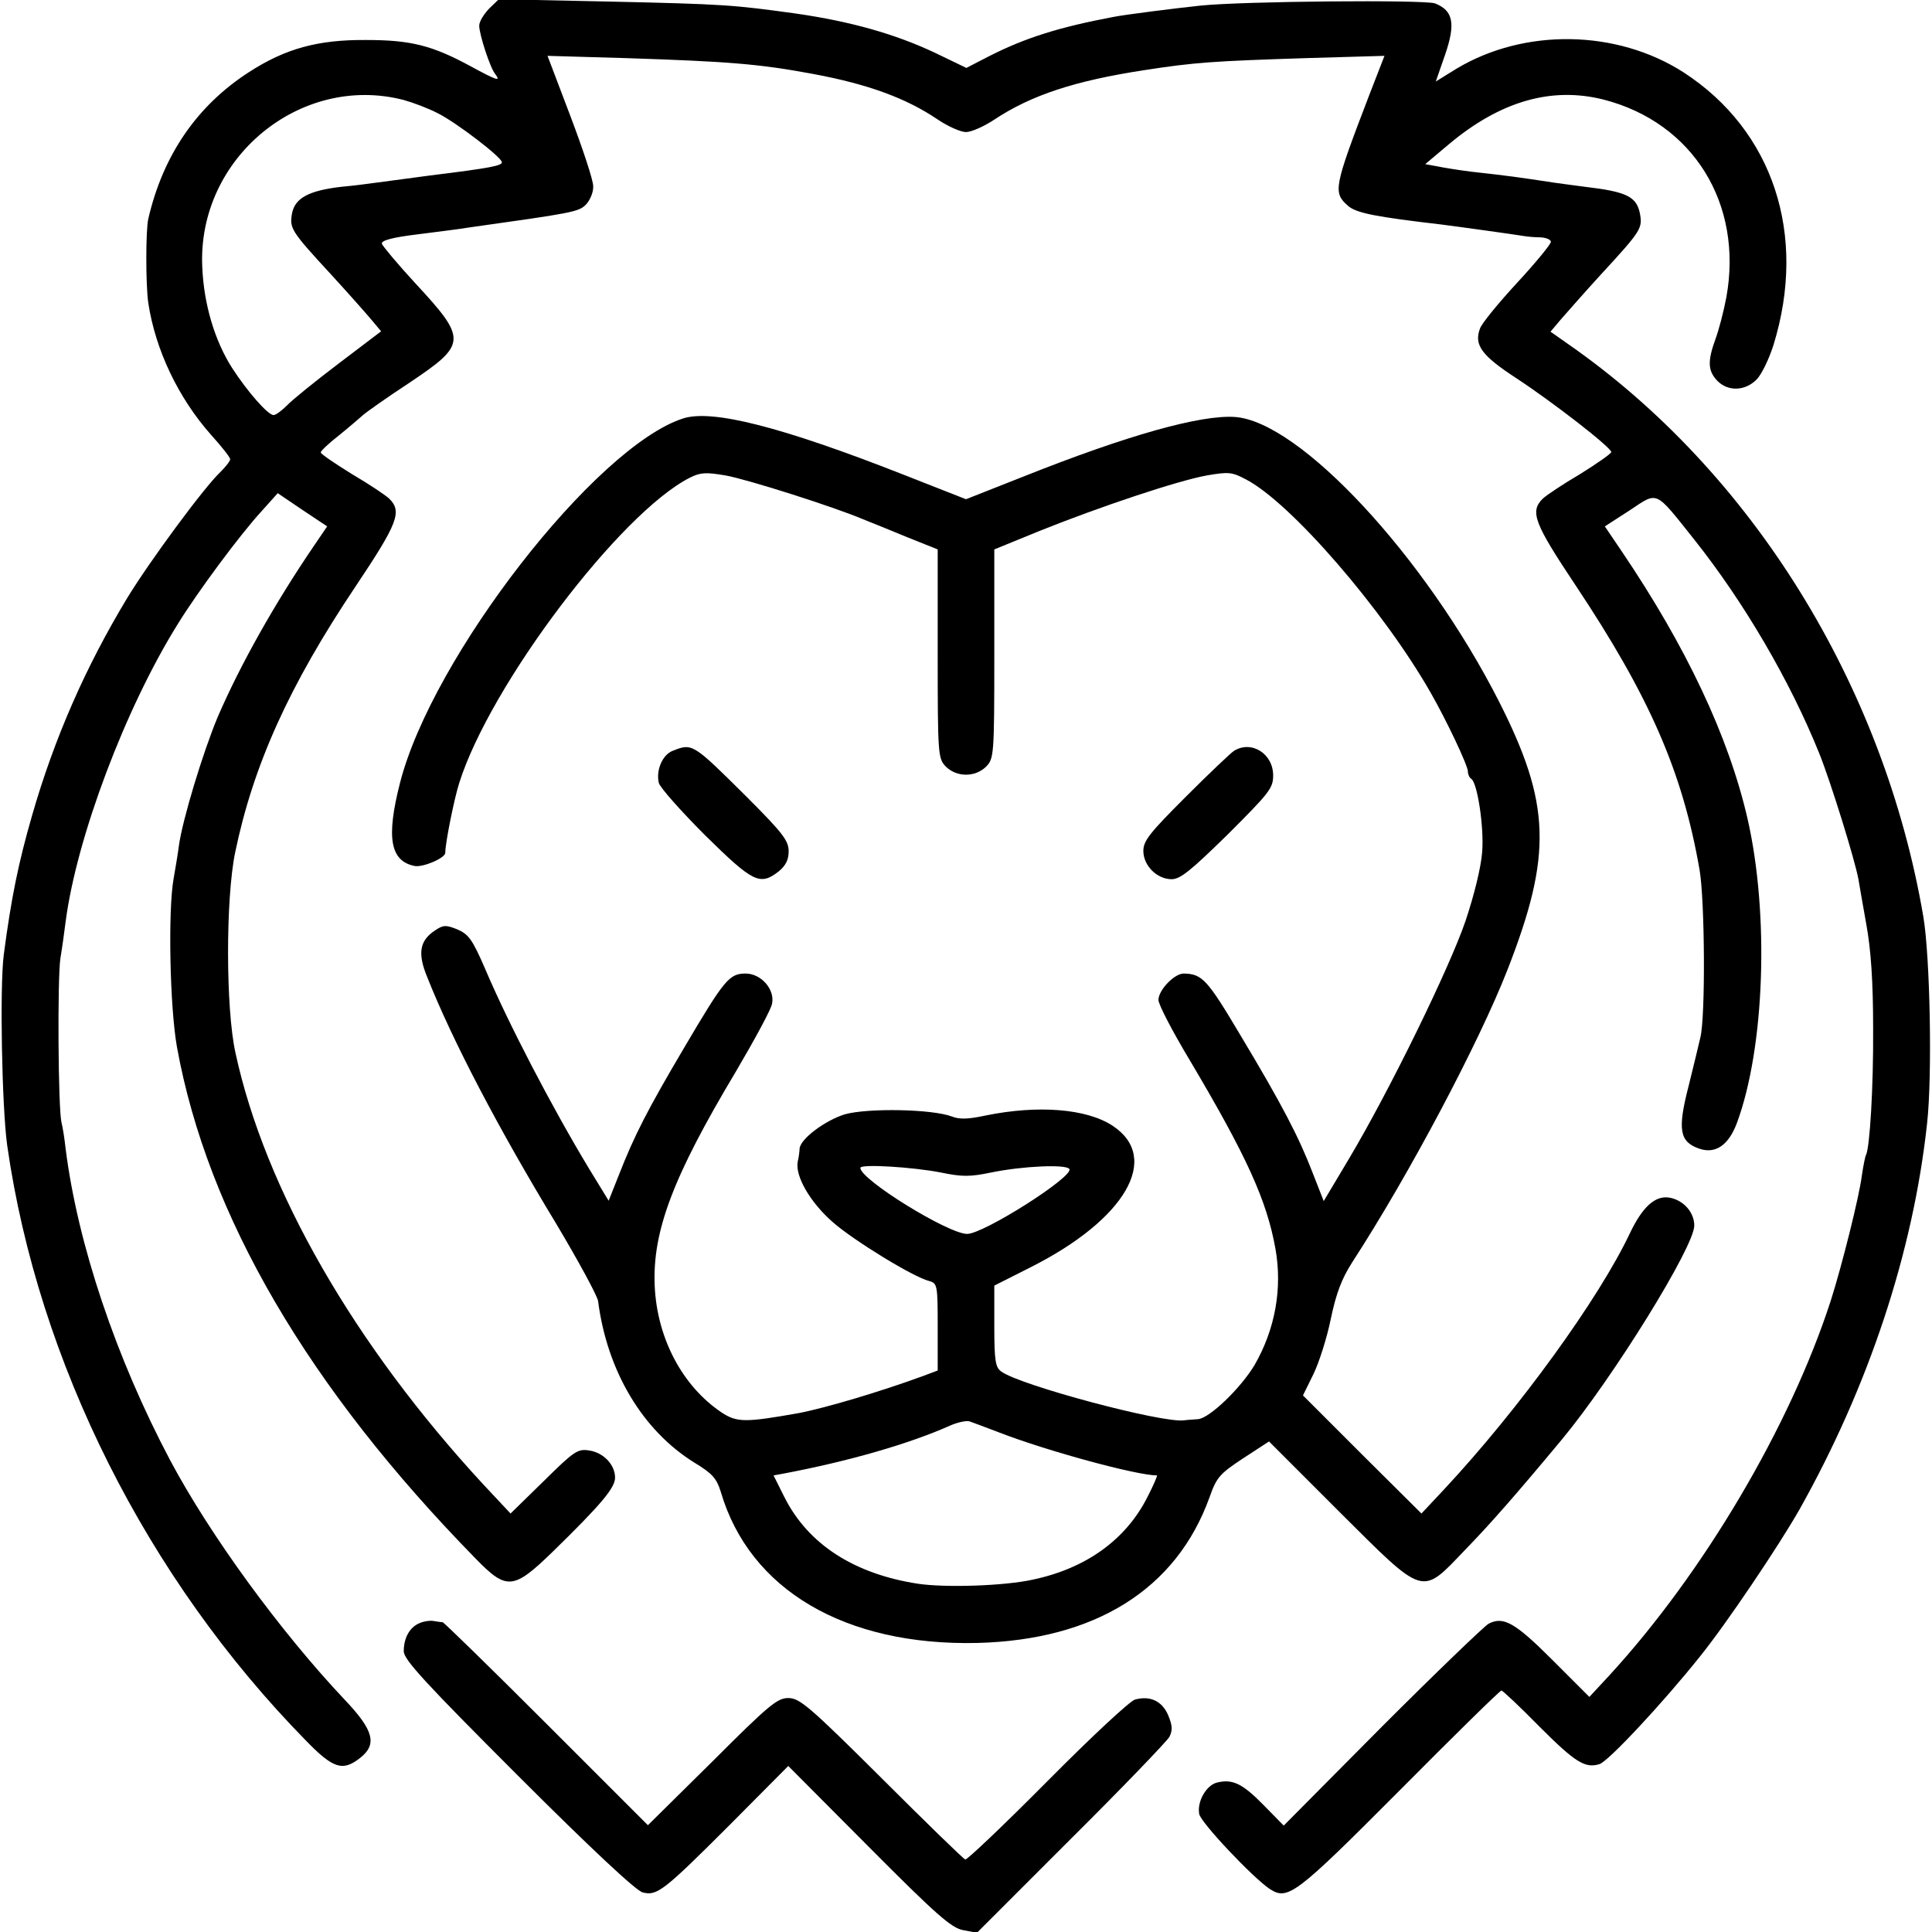 <?xml version="1.0" standalone="no"?>
<!DOCTYPE svg PUBLIC "-//W3C//DTD SVG 20010904//EN"
 "http://www.w3.org/TR/2001/REC-SVG-20010904/DTD/svg10.dtd">
<svg version="1.0" xmlns="http://www.w3.org/2000/svg"
 width="512pt" height="512pt" viewBox="0 0 512 512"
 preserveAspectRatio="xMidYMid meet">
<g transform="translate(0,512) scale(0.1,-0.1)"
fill="#000000" stroke="none">
<path d="M1296 5097 c-14 -15 -26 -34 -26 -45 0 -23 29 -113 43 -129 15 -20 3
-16 -65 21 -103 56 -160 70 -278 70 -128 1 -214 -23 -310 -85 -138 -89 -228
-220 -267 -389 -7 -30 -7 -176 0 -223 19 -125 80 -252 166 -349 28 -31 51 -60
51 -65 0 -5 -12 -20 -26 -34 -41 -38 -186 -234 -247 -334 -110 -182 -193 -371
-252 -576 -36 -125 -55 -217 -75 -369 -11 -85 -5 -403 9 -505 82 -574 370
-1148 792 -1578 72 -74 97 -82 143 -46 46 36 37 73 -40 154 -171 181 -357 436
-463 635 -144 272 -245 573 -277 825 -3 28 -8 59 -11 70 -9 37 -11 380 -3 435
5 30 11 74 14 98 29 222 158 565 297 788 53 86 165 237 222 299 l43 48 65 -44
66 -44 -34 -50 c-105 -154 -197 -318 -256 -455 -39 -93 -94 -274 -103 -342 -3
-24 -10 -63 -14 -87 -15 -84 -10 -340 9 -446 81 -446 348 -903 793 -1357 81
-83 99 -81 203 20 128 125 165 169 165 196 0 34 -30 66 -68 72 -31 5 -40 -1
-121 -81 l-88 -86 -73 78 c-341 369 -578 781 -656 1143 -26 117 -26 408 -1
530 48 232 143 443 320 707 111 166 123 197 89 231 -9 9 -54 39 -100 66 -45
28 -82 53 -82 57 0 4 21 24 48 45 26 21 55 46 64 54 9 8 64 47 122 85 154 103
155 115 16 265 -47 51 -86 98 -88 104 -2 9 29 17 95 25 54 7 112 14 128 17
284 40 298 42 318 62 11 12 20 33 19 49 0 16 -28 100 -61 187 l-60 158 207 -6
c272 -9 352 -15 497 -42 145 -27 246 -64 329 -120 28 -19 62 -34 76 -34 14 0
48 15 75 33 98 65 214 103 397 131 135 21 184 24 430 32 l207 6 -40 -103 c-95
-248 -97 -259 -56 -295 22 -19 76 -29 247 -49 40 -5 198 -27 215 -30 11 -2 32
-4 48 -4 15 -1 27 -6 27 -12 0 -6 -40 -55 -90 -109 -49 -53 -94 -108 -98 -121
-16 -43 4 -71 96 -131 99 -65 252 -184 252 -196 0 -4 -37 -30 -82 -58 -46 -27
-91 -57 -100 -66 -34 -34 -22 -65 86 -227 198 -297 285 -497 330 -756 14 -80
16 -391 2 -445 -3 -14 -17 -71 -31 -128 -30 -116 -24 -148 28 -166 43 -15 78
9 100 68 74 200 86 554 28 807 -50 217 -162 455 -334 709 l-44 65 65 42 c77
51 66 56 172 -77 132 -166 254 -375 331 -566 31 -77 95 -284 104 -334 2 -14
12 -68 21 -120 12 -66 18 -150 18 -275 1 -157 -9 -318 -19 -336 -2 -3 -7 -28
-11 -55 -7 -56 -53 -239 -82 -330 -108 -334 -338 -723 -588 -995 l-52 -56 -98
98 c-100 100 -130 116 -169 96 -11 -6 -138 -128 -282 -272 l-261 -263 -54 55
c-56 57 -82 69 -123 59 -28 -7 -53 -50 -47 -83 3 -22 143 -170 187 -199 48
-31 68 -16 344 261 145 146 266 265 270 265 3 0 49 -43 101 -96 95 -95 121
-111 159 -99 23 7 167 161 266 285 71 88 210 295 264 390 183 326 301 681 338
1023 14 125 8 442 -10 548 -105 615 -455 1179 -941 1517 l-47 33 27 32 c15 17
63 72 107 120 107 116 110 122 103 161 -9 45 -35 58 -146 71 -25 3 -58 8 -75
10 -105 16 -127 19 -226 30 -31 4 -71 10 -89 14 l-33 6 63 53 c136 114 272
153 410 118 237 -61 370 -276 325 -524 -7 -37 -20 -87 -29 -111 -21 -58 -20
-83 4 -109 28 -30 74 -29 105 2 13 13 33 54 45 92 90 292 -1 568 -238 722
-177 114 -422 118 -602 10 l-55 -34 25 72 c28 82 21 116 -27 135 -27 10 -510
6 -623 -6 -66 -7 -201 -24 -230 -30 -143 -27 -232 -55 -327 -103 l-62 -32 -83
40 c-106 50 -223 83 -368 104 -167 23 -187 25 -502 32 l-286 6 -26 -25z m-226
-242 c25 -7 65 -22 90 -35 50 -25 170 -117 170 -130 0 -9 -28 -15 -190 -35
-69 -9 -136 -18 -150 -20 -14 -2 -52 -7 -85 -10 -87 -10 -123 -30 -131 -70 -7
-40 -4 -46 103 -162 44 -48 92 -102 107 -120 l26 -31 -112 -85 c-62 -47 -124
-97 -137 -111 -14 -14 -30 -26 -36 -26 -15 0 -70 63 -110 125 -46 72 -75 169
-79 268 -13 288 260 513 534 442z"/>
<path d="M1810 4011 c-232 -75 -665 -632 -750 -966 -37 -145 -26 -207 39 -220
22 -4 81 21 81 35 0 26 24 145 37 185 82 260 426 715 611 809 28 14 42 15 95
6 60 -11 286 -83 364 -116 21 -8 74 -30 118 -48 l80 -32 0 -277 c0 -271 1
-277 22 -299 29 -28 77 -28 106 0 21 22 22 28 22 299 l0 277 120 49 c162 65
366 133 443 147 58 10 67 9 103 -10 119 -61 365 -346 490 -565 43 -75 99 -194
99 -209 0 -8 4 -17 9 -20 16 -10 34 -126 29 -193 -3 -41 -21 -114 -44 -183
-43 -126 -201 -449 -308 -629 l-68 -114 -29 74 c-37 96 -81 181 -192 366 -88
148 -101 162 -150 163 -25 0 -67 -44 -67 -70 0 -12 37 -83 82 -158 152 -256
205 -373 228 -501 19 -106 -1 -214 -55 -308 -37 -62 -121 -143 -151 -144 -13
-1 -30 -2 -36 -3 -58 -8 -435 93 -484 129 -16 11 -19 28 -19 121 l0 107 95 48
c253 127 348 291 218 376 -69 45 -197 55 -335 27 -46 -10 -70 -11 -90 -3 -52
20 -223 23 -284 6 -52 -16 -118 -65 -120 -91 0 -6 -2 -22 -5 -35 -7 -38 33
-107 92 -159 54 -48 215 -147 257 -157 21 -6 22 -11 22 -121 l0 -116 -40 -15
c-112 -41 -256 -84 -329 -98 -141 -25 -163 -25 -204 2 -104 70 -171 197 -177
336 -6 144 48 288 215 567 50 85 94 166 96 180 8 38 -29 80 -70 80 -43 0 -56
-15 -162 -195 -97 -164 -133 -234 -174 -339 l-27 -68 -52 85 c-99 164 -214
385 -276 531 -33 76 -43 90 -73 103 -30 12 -37 12 -58 -2 -42 -27 -48 -61 -22
-124 67 -169 189 -402 342 -654 59 -99 109 -191 111 -205 24 -186 118 -343
255 -428 48 -29 59 -42 70 -77 76 -260 329 -409 680 -401 312 8 527 142 615
385 19 54 27 63 89 104 l69 45 185 -185 c230 -229 217 -225 335 -102 66 68
132 143 256 292 136 164 351 511 351 567 0 35 -28 67 -65 74 -38 7 -72 -24
-105 -93 -82 -174 -295 -468 -493 -680 l-60 -64 -157 156 -157 157 28 57 c15
31 36 97 46 147 14 66 28 104 56 148 152 234 336 582 412 776 119 305 115 440
-23 712 -195 383 -528 742 -700 753 -90 6 -284 -48 -560 -158 l-152 -60 -168
66 c-321 126 -505 173 -582 148z m682 -1998 c58 -12 78 -12 136 0 83 17 198
22 206 9 12 -20 -227 -172 -271 -172 -50 0 -283 144 -283 175 0 11 140 2 212
-12z m158 -690 c127 -49 363 -113 416 -113 2 0 -9 -26 -25 -57 -57 -113 -162
-189 -303 -219 -76 -17 -233 -22 -306 -11 -168 26 -290 104 -353 229 l-29 58
22 4 c176 33 339 80 448 129 19 8 42 13 50 10 8 -3 44 -16 80 -30z"/>
<path d="M1782 3130 c-27 -11 -44 -52 -36 -85 3 -12 59 -75 123 -139 127 -125
145 -134 195 -95 18 15 26 30 26 53 0 28 -15 48 -112 145 -143 142 -143 142
-196 121z"/>
<path d="M3270 3130 c-8 -5 -66 -60 -127 -121 -96 -96 -113 -117 -113 -144 0
-39 36 -75 75 -75 23 0 51 23 149 119 110 110 120 122 120 156 0 58 -58 94
-104 65z"/>
<path d="M1113 819 c-26 -10 -43 -38 -43 -75 0 -22 55 -82 303 -330 194 -194
313 -305 330 -309 38 -10 55 3 232 180 l154 155 213 -214 c179 -180 219 -215
250 -221 l37 -7 249 249 c137 136 254 258 261 270 9 18 8 30 -3 57 -16 38 -48
53 -88 42 -13 -3 -117 -100 -232 -216 -115 -116 -213 -209 -218 -208 -5 2
-105 99 -222 216 -192 191 -217 212 -247 212 -29 0 -51 -18 -202 -169 l-170
-168 -268 268 c-148 148 -272 269 -276 270 -5 0 -15 2 -23 3 -8 2 -25 0 -37
-5z"/>
</g>
</svg>
